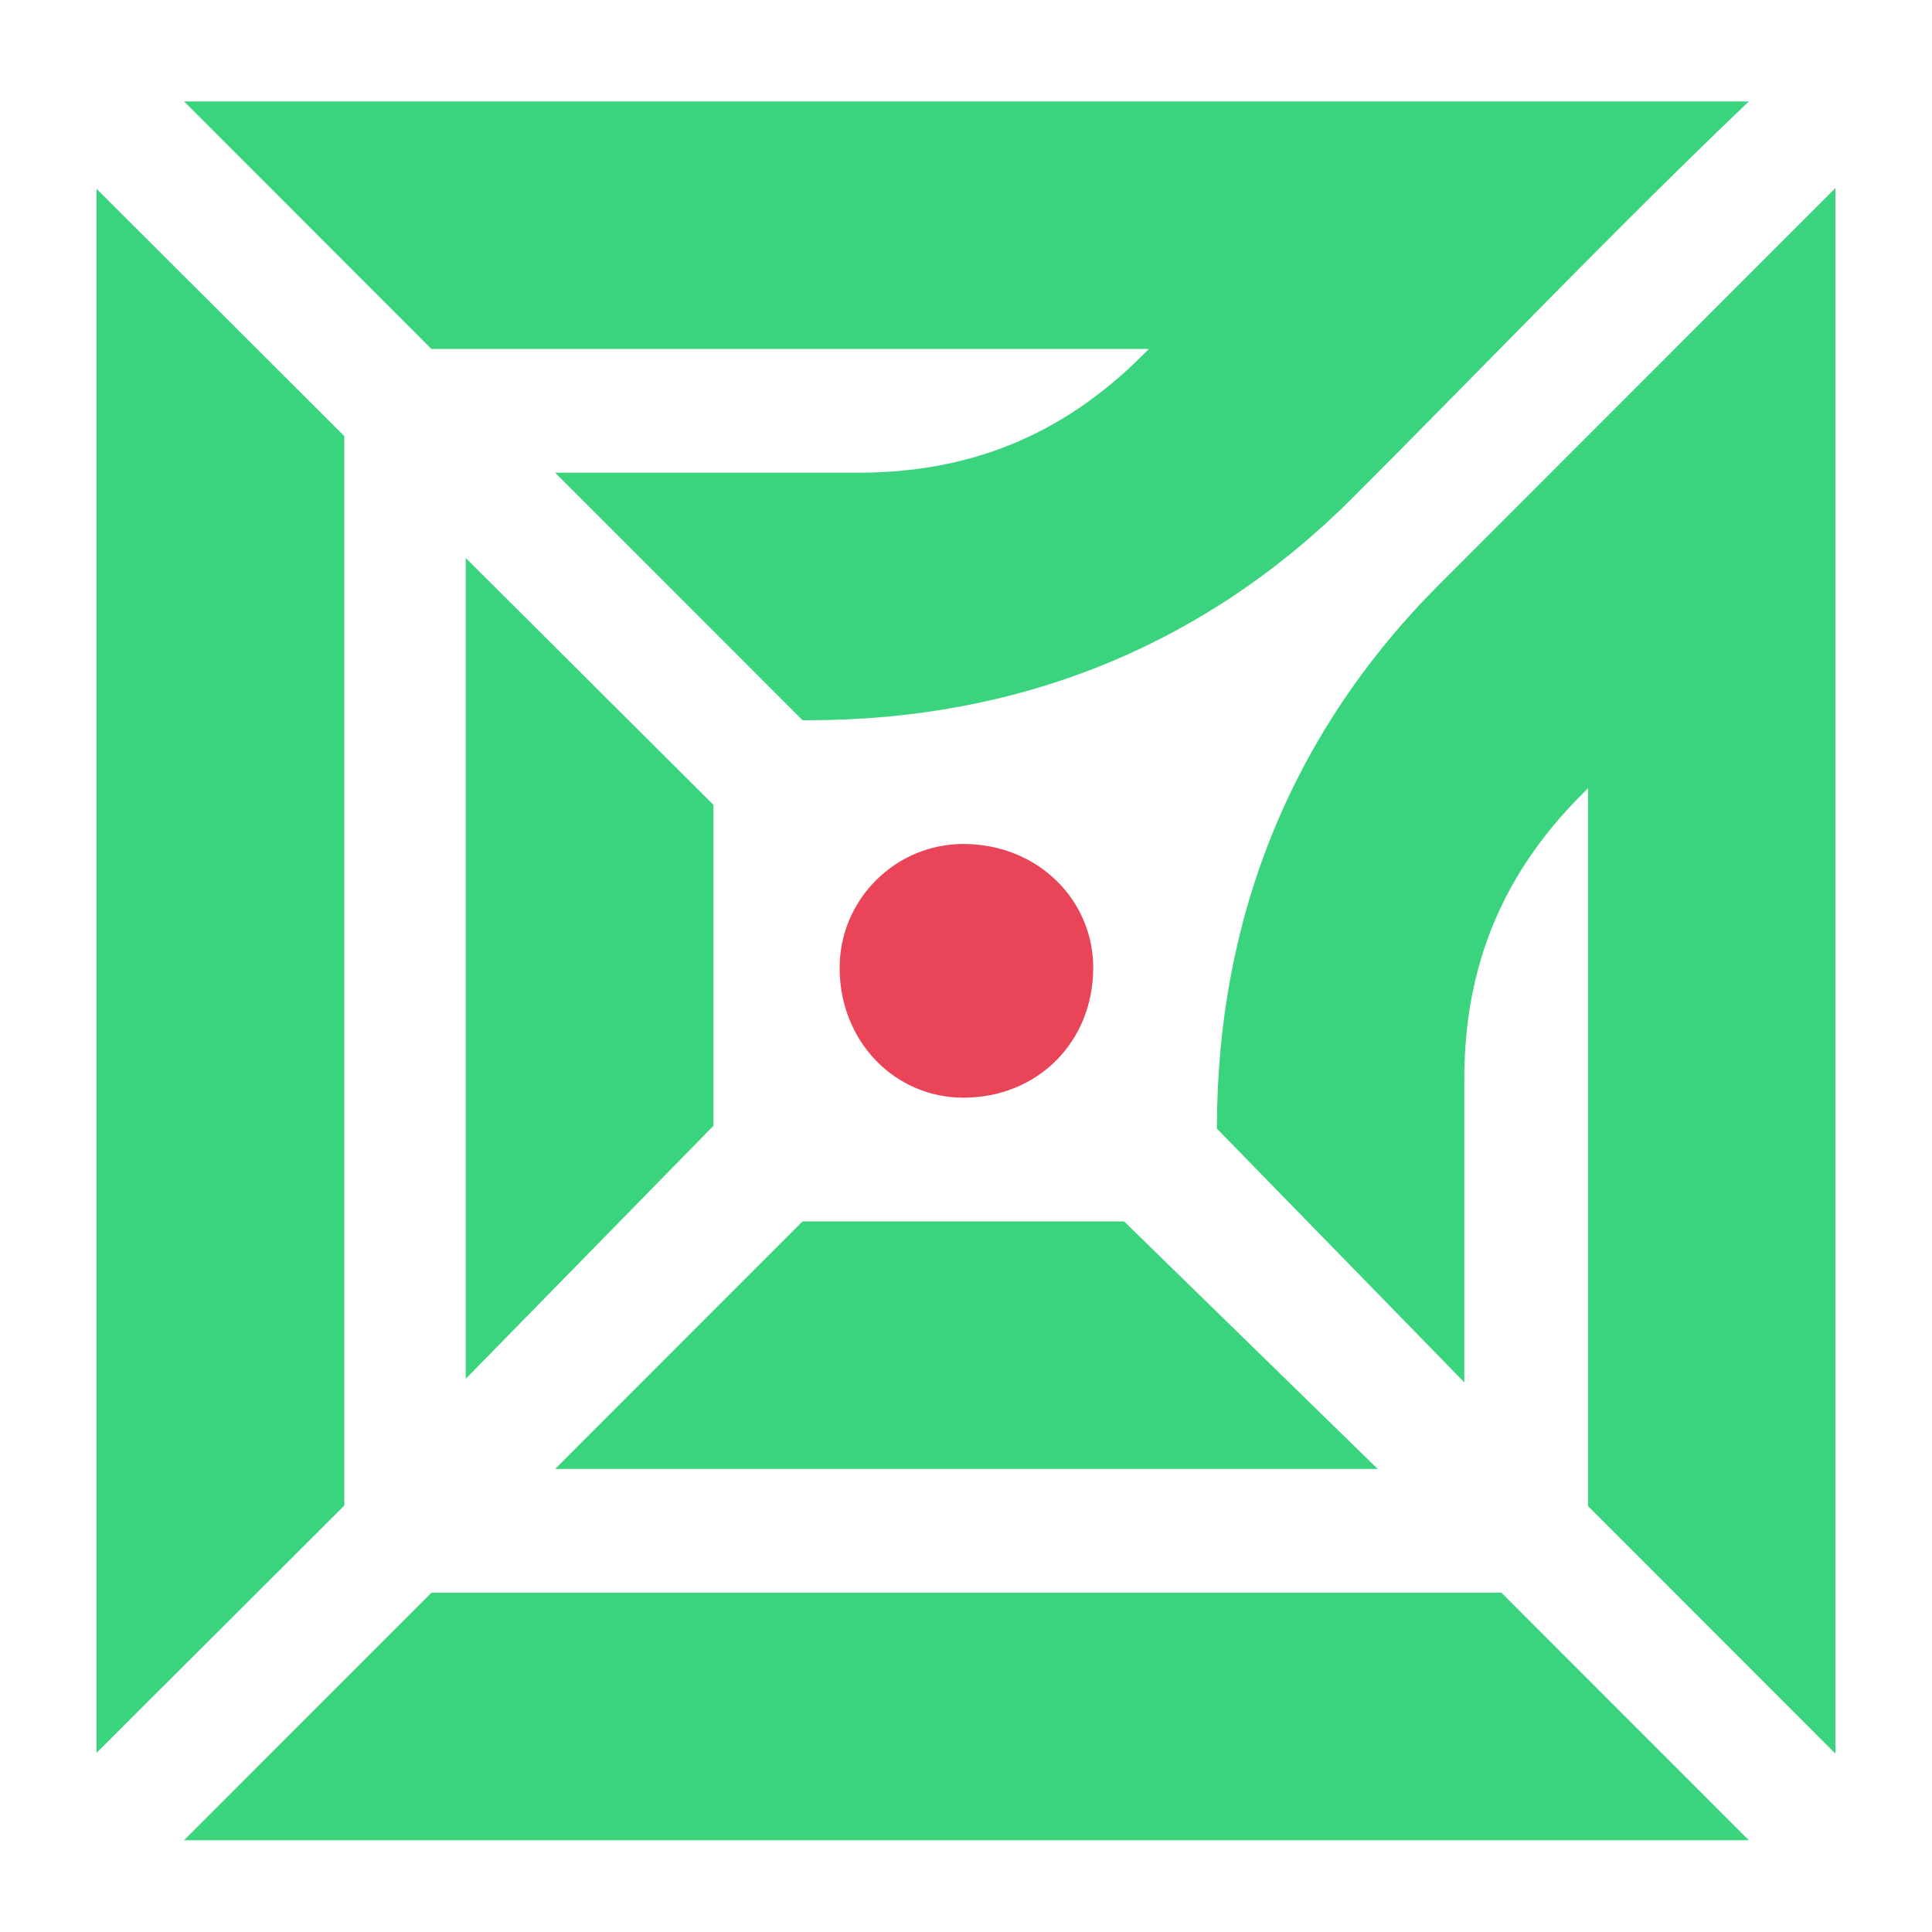 <?xml version="1.0" encoding="UTF-8"?>
<svg width="400px" height="400px" viewBox="0 0 400 400" version="1.1" xmlns="http://www.w3.org/2000/svg" xmlns:xlink="http://www.w3.org/1999/xlink">
    <title>canarytokens</title>
    <g id="Page-1" stroke="none" stroke-width="1" fill="none" fill-rule="evenodd">
        <g id="canarytokens">
            <rect id="box" x="0" y="0" width="400" height="400"></rect>
            <g id="Group" transform="translate(20, 21)" fill-rule="nonzero">
                <polygon id="Fill-1" fill="#39D47D" points="76.425 94.525 127.709 145.636 127.709 212.081 76.425 264.469"></polygon>
                <polygon id="Fill-2" fill="#39D47D" points="0 341.899 0 18.101 51.285 69.294 51.285 290.706"></polygon>
                <g id="Group-13" transform="translate(18.101, 0)">
                    <path d="M129.333,128.114 L128.052,128.114 L76.831,76.868 L139.577,76.868 C162.626,76.868 181.834,69.182 198.481,52.527 L199.761,51.246 L51.221,51.246 L0,0 L323.972,0 C295.8,26.904 268.909,55.089 242.018,81.993 C211.286,112.741 172.87,128.114 129.333,128.114" id="Fill-3" fill="#39D47D"></path>
                    <polygon id="Fill-5" fill="#39D47D" points="76.831 283.132 128.052 231.886 194.639 231.886 247.141 283.132"></polygon>
                    <polygon id="Fill-7" fill="#39D47D" points="323.972 360 0 360 51.221 308.754 272.751 308.754"></polygon>
                    <path d="M213.847,212.669 L213.847,212.669 L265.068,265.196 L265.068,202.42 C265.068,179.36 272.751,160.143 289.398,143.488 L290.678,142.206 L290.678,290.819 L341.899,342.064 L341.899,17.936 C315.008,44.84 286.837,73.025 259.946,99.929 C229.213,130.677 213.847,169.11 213.847,212.669" id="Fill-9" fill="#39D47D"></path>
                    <path d="M161.346,153.737 C176.712,153.737 188.237,165.267 188.237,179.359 C188.237,194.733 176.712,206.263 161.346,206.263 C147.26,206.263 135.735,194.733 135.735,179.359 C135.735,165.267 147.26,153.737 161.346,153.737" id="Fill-11" fill="#EA4458"></path>
                </g>
            </g>
        </g>
    </g>
</svg>